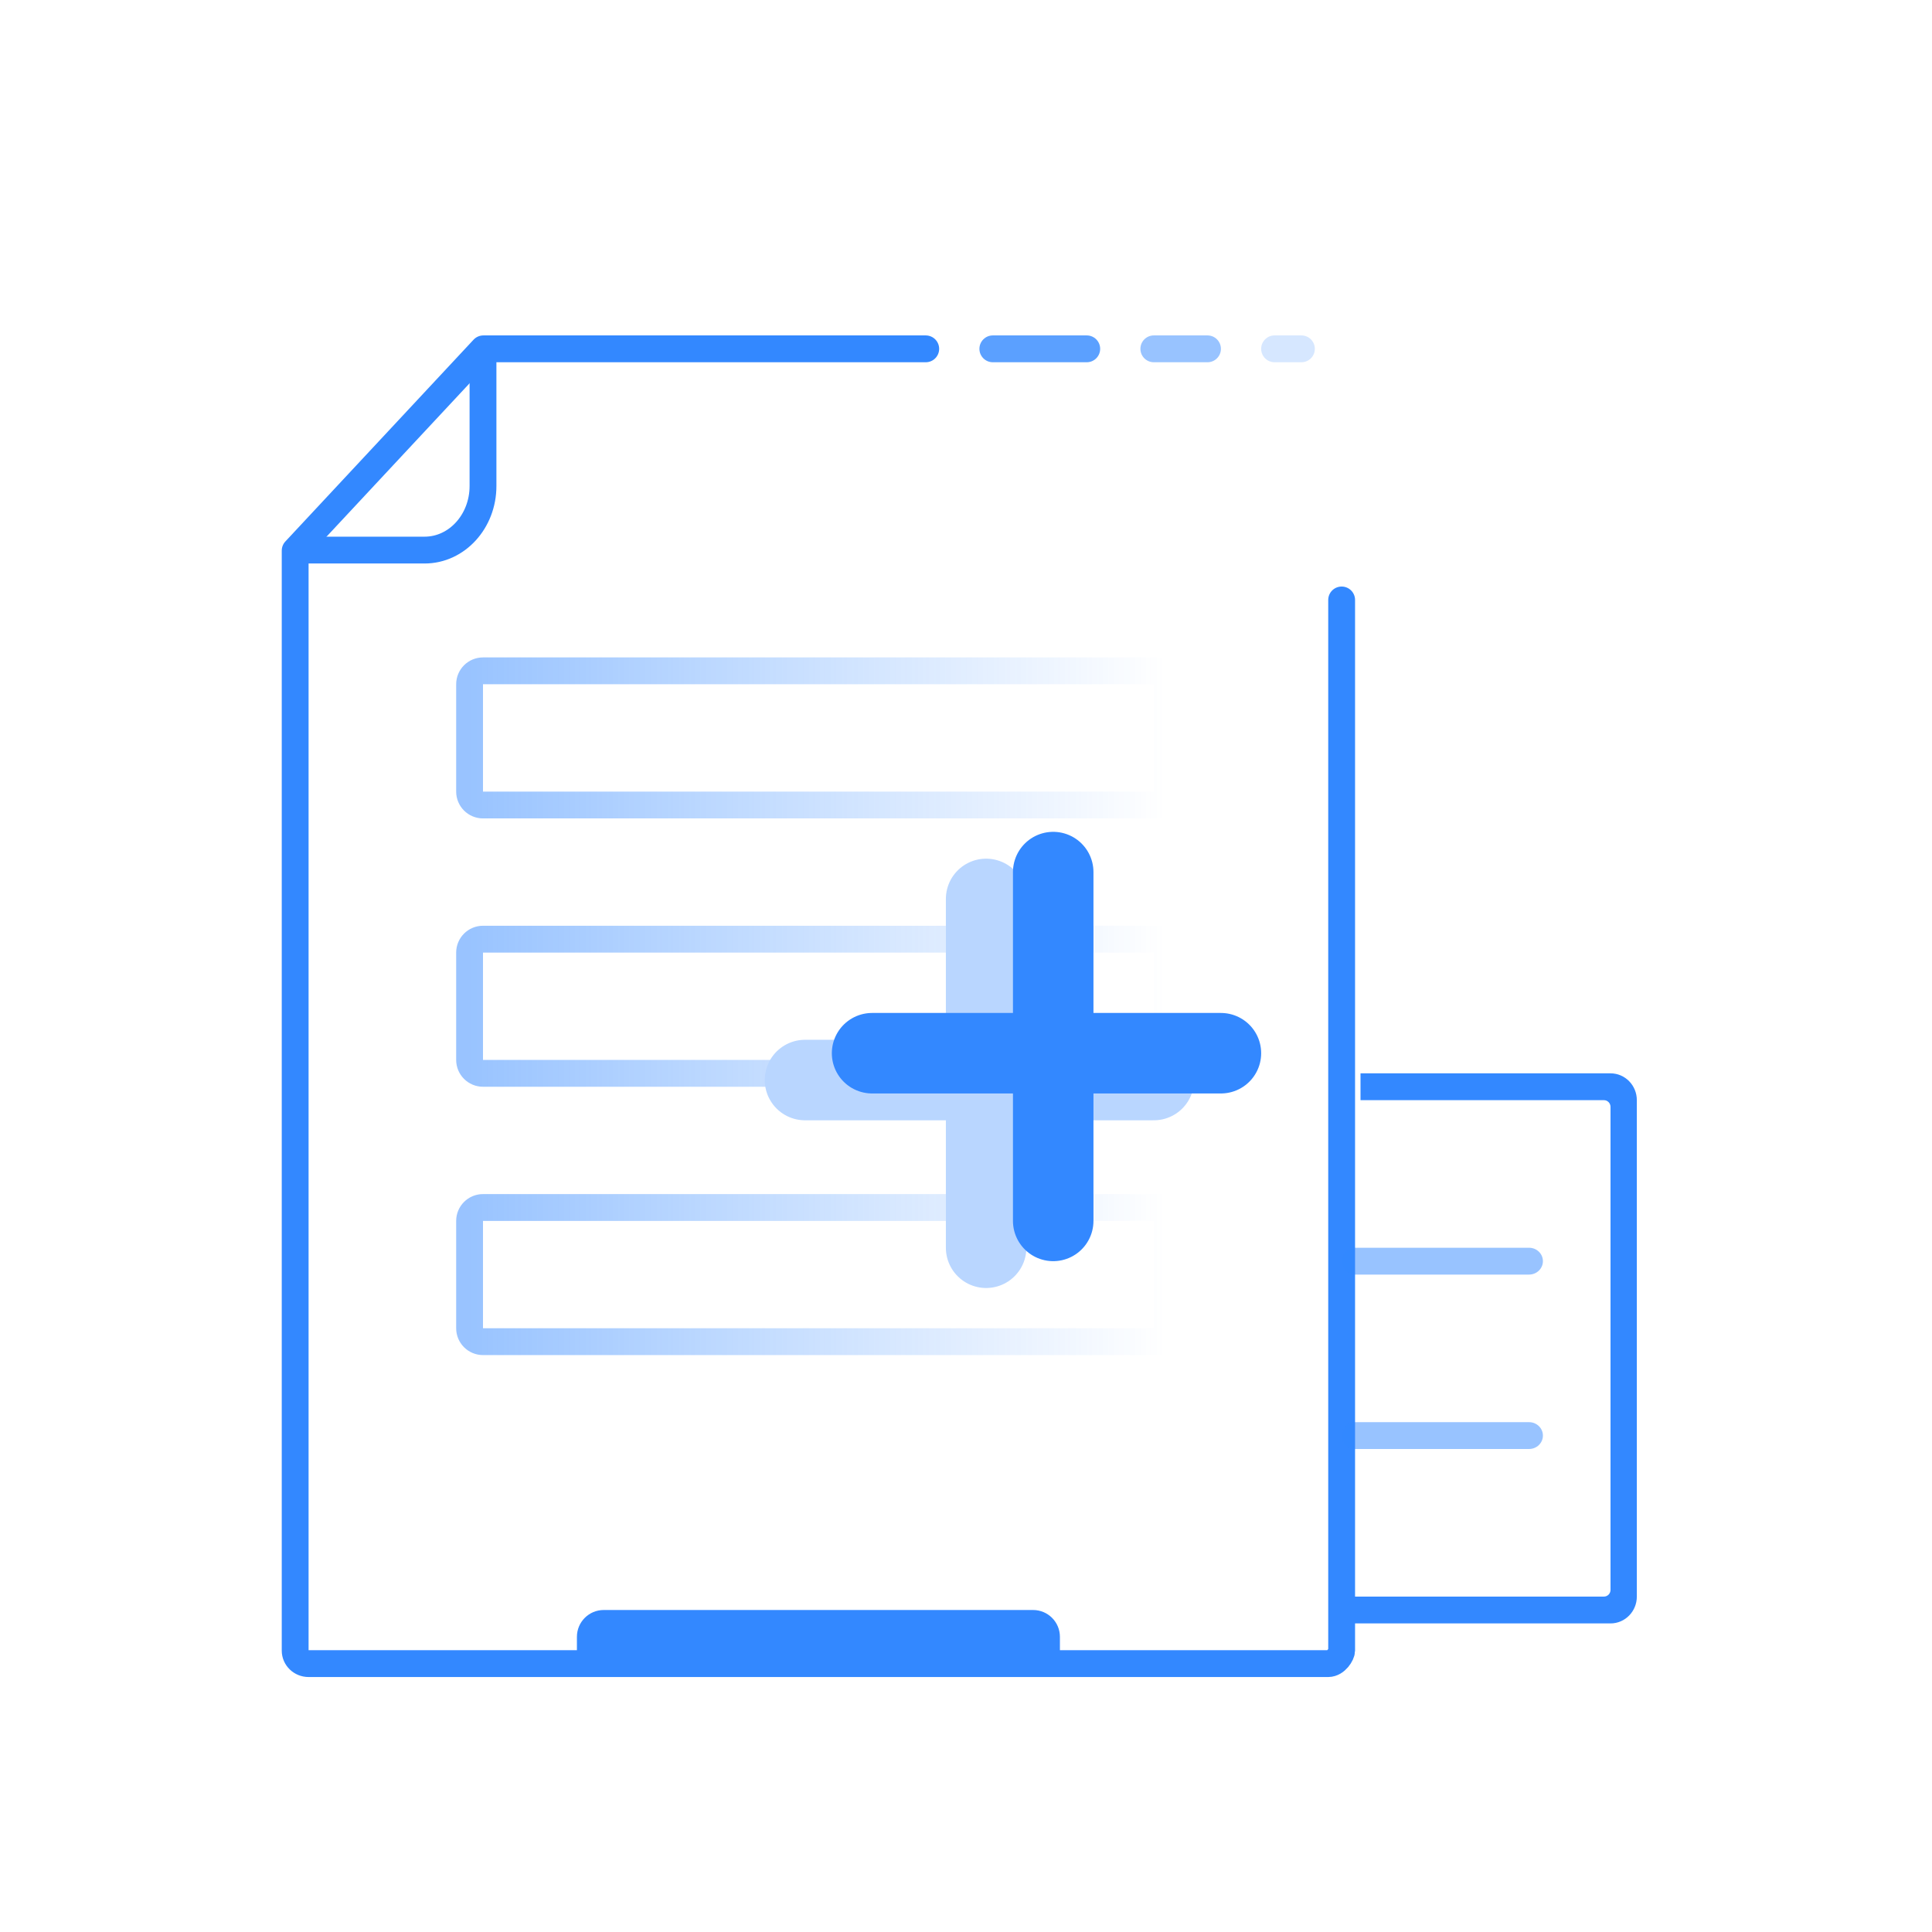 <svg xmlns="http://www.w3.org/2000/svg" xmlns:xlink="http://www.w3.org/1999/xlink" width="144" height="144" version="1.1" viewBox="0 0 144 144"><title>ic_add@2x</title><desc>Created with Sketch.</desc><defs><linearGradient id="linearGradient-1" x1="0%" x2="100%" y1="50%" y2="50%"><stop offset="0%" stop-color="#38F" stop-opacity=".5"/><stop offset="100%" stop-color="#38F" stop-opacity="0"/></linearGradient></defs><g id="ic_add" fill="none" fill-rule="evenodd" stroke="none" stroke-width="1"><g id="ic_chanpin_empty"><rect id="Rectangle-7" width="144" height="144" x="0" y="0" rx="1"/><g id="Group-51" transform="translate(22, 25)"><path id="Combined-Shape" stroke="url(#linearGradient-1)" stroke-width="2" d="M14,25 C13.448,25 13,25.448 13,26 L13,34 C13,34.552 13.448,35 14,35 L65,35 L65,25 L14,25 Z M14,45 C13.448,45 13,45.448 13,46 L13,54 C13,54.552 13.448,55 14,55 L65,55 L65,45 L14,45 Z M14,65 C13.448,65 13,65.448 13,66 L13,74 C13,74.552 13.448,75 14,75 L65,75 L65,65 L14,65 Z"/><g id="Group-57" stroke-linecap="round" stroke-linejoin="round" stroke-width="6" transform="translate(34, 31)"><g id="Group-54" stroke="#B9D6FF" transform="translate(4, 11)"><path id="Path-11" d="M13.5,0 L13.5,26"/><path id="Path-12" d="M0,13.5 L26,13.5"/></g><g id="Group-54" stroke="#38F" transform="translate(9, 9)"><path id="Path-11" d="M13.5,0 L13.5,26"/><path id="Path-12" d="M0,13.5 L26,13.5"/></g></g><path id="Path-10" stroke="#38F" stroke-linecap="round" stroke-linejoin="round" stroke-width="2" d="M46.999,1 L14.028,1 L0,16.04 L0,98.028 C0,98.563 0.448,98.996 1,98.996 C51.269,99.001 76.602,99.001 76.998,98.996 C77.593,98.989 77.995,98.287 77.998,98.028 C78.001,97.856 78.001,71.752 77.998,19.717"/><path id="Stroke-9" stroke="#38F" stroke-linecap="round" stroke-linejoin="round" stroke-width="2" d="M1,2 L1,11.227 C1,13.862 2.948,16 5.353,16 L14,16" transform="translate(7.5, 9) scale(-1, 1) translate(-7.5, -9)"/><path id="Rectangle-57-Copy-6" fill="#38F" d="M23,95 L55,95 C56.105,95 57,95.895 57,97 L57,99 L21,99 L21,97 C21,95.895 21.895,95 23,95 Z"/><path id="Combined-Shape" fill="#38F" d="M98.039,96 L78.424,96 C77.341,96 78.643,94 78.914,94 L97.548,94 C97.819,94 98.039,93.776 98.039,93.5 L98.039,57.5 C98.039,57.224 97.819,57 97.548,57 L79.405,57 L79.405,55 L98.039,55 C99.122,55 100,55.895 100,57 L100,94 C100,95.105 99.122,96 98.039,96 Z"/><path id="Rectangle-57-Copy-13" fill="#38F" d="M79.034,68 L91.966,68 C92.537,68 93,68.448 93,69 C93,69.552 92.537,70 91.966,70 L79.034,70 C78.463,70 78,69.552 78,69 C78,68.448 78.463,68 79.034,68 Z" opacity=".5"/><path id="Rectangle-57-Copy-13" fill="#38F" d="M79.034,81 L91.966,81 C92.537,81 93,81.448 93,82 C93,82.552 92.537,83 91.966,83 L79.034,83 C78.463,83 78,82.552 78,82 C78,81.448 78.463,81 79.034,81 Z" opacity=".5"/><path id="Rectangle-3" fill="#38F" d="M64,2 C63.448,2 63,1.552 63,1 C63,0.448 63.448,0 64,0 L68,0 C68.552,0 69,0.448 69,1 C69,1.552 68.552,2 68,2 L64,2 Z" opacity=".5"/><path id="Rectangle-3" fill="#38F" d="M52,2 C51.448,2 51,1.552 51,1 C51,0.448 51.448,0 52,0 L59,0 C59.552,0 60,0.448 60,1 C60,1.552 59.552,2 59,2 L52,2 Z" opacity=".8"/><path id="Rectangle-3-Copy" fill="#38F" d="M73,2 C72.448,2 72,1.552 72,1 C72,0.448 72.448,0 73,0 L75,0 C75.552,0 76,0.448 76,1 C76,1.552 75.552,2 75,2 L73,2 Z" opacity=".2"/></g></g></g></svg>